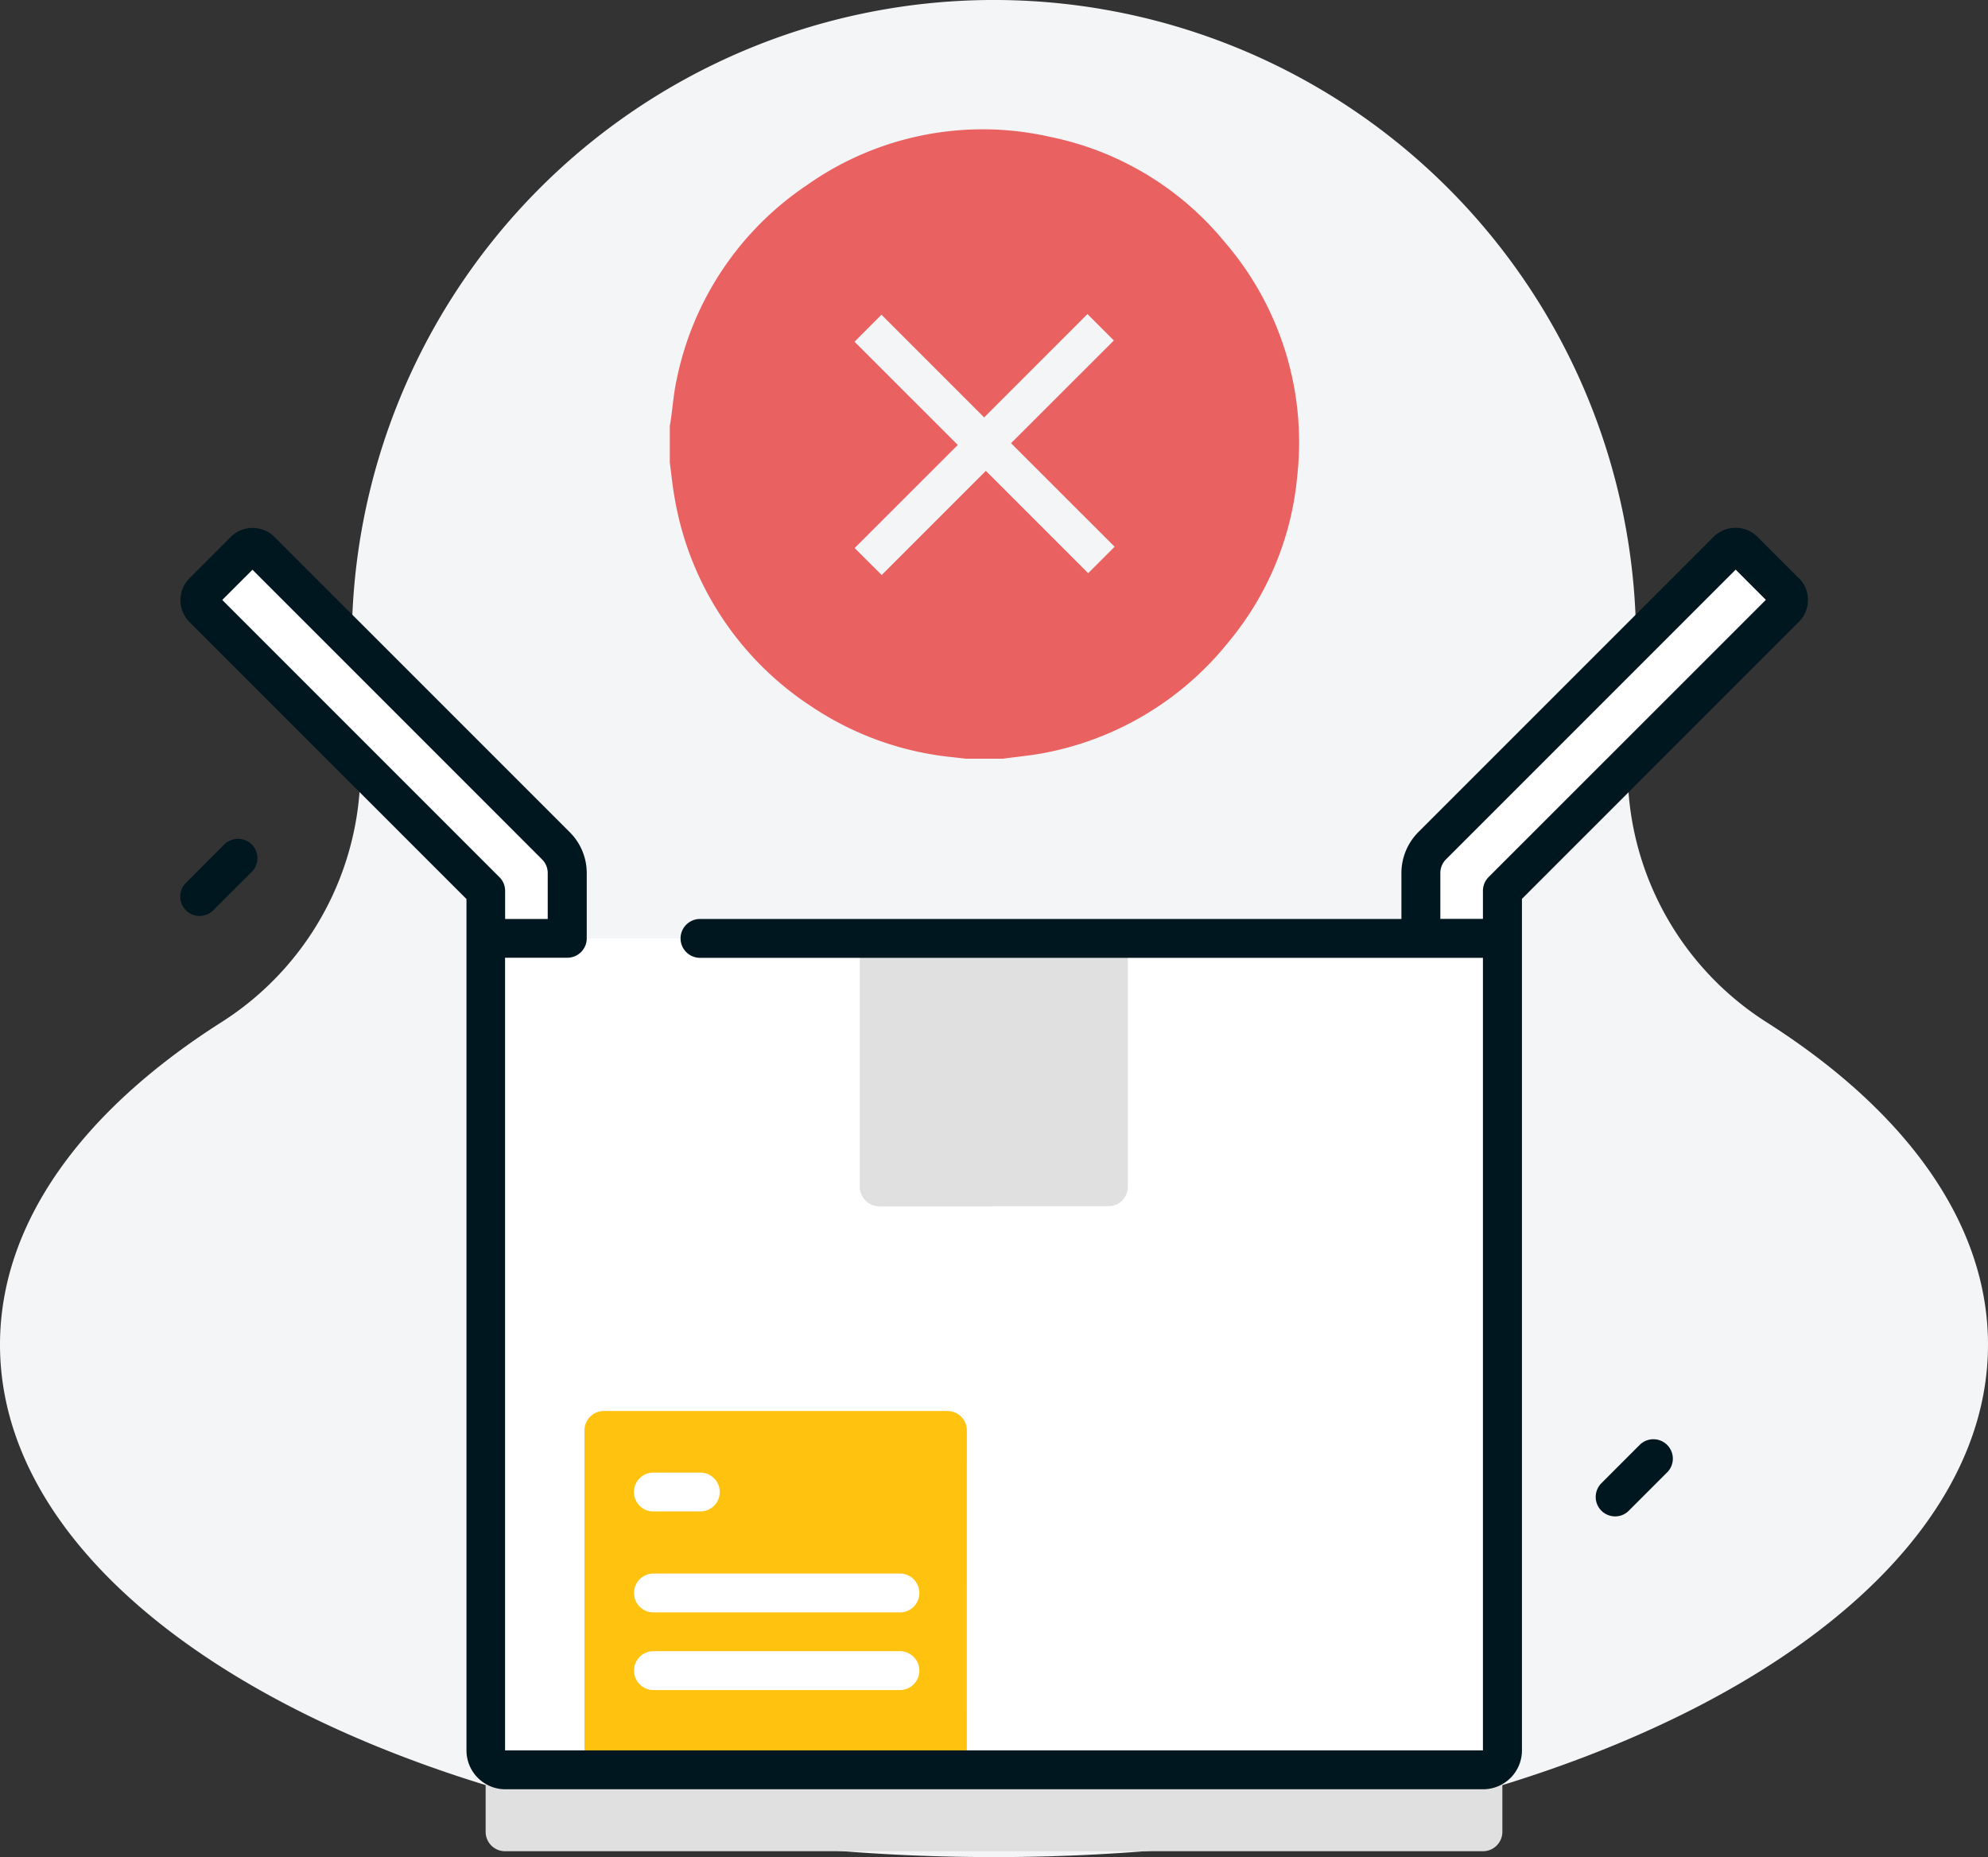 <svg xmlns="http://www.w3.org/2000/svg" width="60.679" height="56.677" viewBox="0 0 60.679 56.677">
  <rect x="0" y="0" width="60.679" height="56.677" fill="#333333" stroke="none"/>
  <g id="_022-shipping" data-name=" 022-shipping" transform="translate(-1070.048 1270.564)">
    <path id="Path_33486" data-name="Path 33486" d="M1119.806-1248.281a19.772,19.772,0,0,0,.179-2.814,19.6,19.6,0,0,0-19.73-19.469,19.6,19.6,0,0,0-19.469,19.73,19.65,19.65,0,0,0,.184,2.553,9.144,9.144,0,0,1-4.173,8.92c-4.221,2.687-6.749,6.109-6.749,9.835,0,8.637,13.584,15.639,30.34,15.639s30.339-7,30.339-15.639c0-3.726-2.528-7.148-6.748-9.834a9.144,9.144,0,0,1-4.173-8.92Z" fill="#f4f5f6"/>
    <g id="Group_55331" data-name="Group 55331">
      <g id="Group_55329" data-name="Group 55329">
        <g id="Group_55325" data-name="Group 55325">
          <g id="Group_55319" data-name="Group 55319">
            <g id="Group_55317" data-name="Group 55317">
              <path id="Path_33489" data-name="Path 33489" d="M1115.31-1214.066h-29.846a.593.593,0,0,1-.593-.593h0v-24.186a.594.594,0,0,1,.593-.593h29.847a.592.592,0,0,1,.593.591v24.189a.592.592,0,0,1-.592.592Z" fill="#e0e0e0"/>
              <g id="Group_55316" data-name="Group 55316">
                <path id="Path_33490" data-name="Path 33490" d="M1122.77-1253.762l-9.007,9.007a1.187,1.187,0,0,0-.347.838v8.14h2.488v-7.6l8.625-8.625a.354.354,0,0,0,0-.5l-1.256-1.256a.356.356,0,0,0-.5,0Z" fill="#fff"/>
                <path id="Path_33491" data-name="Path 33491" d="M1077.5-1253.762l-1.256,1.256a.357.357,0,0,0,0,.5l8.626,8.626v7.6h2.488v-8.139a1.187,1.187,0,0,0-.347-.838l-9.007-9.007a.356.356,0,0,0-.5,0Z" fill="#fff"/>
                <path id="Path_33493" data-name="Path 33493" d="M1115.31-1216.555h-29.846a.593.593,0,0,1-.593-.593h0v-24.186a.594.594,0,0,1,.593-.593h29.847a.592.592,0,0,1,.593.591v24.19a.591.591,0,0,1-.593.591Z" fill="#fff"/>
              </g>
            </g>
            <g id="Group_55318" data-name="Group 55318">
              <path id="Path_33494" data-name="Path 33494" d="M1103.882-1233.752h-6.99a.593.593,0,0,1-.593-.593h0v-7.583h8.175v7.583a.592.592,0,0,1-.593.593h0Z" fill="#e0e0e0"/>
              <path id="Path_33495" data-name="Path 33495" d="M1100.387-1233.752h-3.5a.593.593,0,0,1-.593-.593h0v-7.583h4.088Z" fill="#e0e0e0"/>
            </g>
          </g>
          <g id="Group_55324" data-name="Group 55324">
            <path id="Path_33496" data-name="Path 33496" d="M1099.558-1216.555h-11.67v-10.354a.593.593,0,0,1,.591-.593h10.486a.594.594,0,0,1,.594.593h0Z" fill="#ffc20f"/>
            <g id="Group_55323" data-name="Group 55323">
              <g id="Group_55320" data-name="Group 55320">
                <path id="Path_33497" data-name="Path 33497" d="M1091.448-1224.436h-1.482a.593.593,0,0,1-.568-.617.594.594,0,0,1,.568-.568h1.482a.592.592,0,0,1,.568.617A.592.592,0,0,1,1091.448-1224.436Z" fill="#fff"/>
              </g>
              <g id="Group_55321" data-name="Group 55321">
                <path id="Path_33498" data-name="Path 33498" d="M1097.491-1221.355h-7.523a.593.593,0,0,1-.568-.617.594.594,0,0,1,.568-.568h7.523a.593.593,0,0,1,.617.568.592.592,0,0,1-.568.617Z" fill="#fff"/>
              </g>
              <g id="Group_55322" data-name="Group 55322">
                <path id="Path_33499" data-name="Path 33499" d="M1097.491-1218.986h-7.523a.593.593,0,0,1-.568-.617.594.594,0,0,1,.568-.568h7.523a.593.593,0,0,1,.617.568.592.592,0,0,1-.568.617Z" fill="#fff"/>
              </g>
            </g>
          </g>
        </g>
        <g id="Group_55328" data-name="Group 55328">
          <path id="Path_33502" data-name="Path 33502" d="M1119.345-1224.285a.593.593,0,0,1-.592-.593.6.6,0,0,1,.173-.419l1.185-1.185a.594.594,0,0,1,.838.032.592.592,0,0,1,0,.806l-1.185,1.185A.586.586,0,0,1,1119.345-1224.285Z" fill="#00171f"/>
          <path id="Path_33503" data-name="Path 33503" d="M1076.142-1242.609a.59.59,0,0,1-.592-.591.589.589,0,0,1,.173-.42l1.185-1.186a.6.6,0,0,1,.839.028.593.593,0,0,1,0,.806h0l-1.185,1.185A.585.585,0,0,1,1076.142-1242.609Z" fill="#00171f"/>
        </g>
      </g>
      <g id="Group_55330" data-name="Group 55330">
        <path id="Path_33504" data-name="Path 33504" d="M1124.948-1252.924l-1.256-1.256a.951.951,0,0,0-1.341,0l-9.007,9.007a1.773,1.773,0,0,0-.521,1.256v1.4h-21.434a.594.594,0,0,0-.568.617.594.594,0,0,0,.568.568h23.922v24.188h-29.847v-24.191h1.9a.592.592,0,0,0,.593-.593h0v-1.984a1.759,1.759,0,0,0-.521-1.256l-9.007-9.007a.948.948,0,0,0-1.34,0h0l-1.256,1.256a.949.949,0,0,0,0,1.341h0l8.453,8.452v25.984a1.186,1.186,0,0,0,1.185,1.185h29.845a1.186,1.186,0,0,0,1.186-1.185v-25.99l8.452-8.452a.947.947,0,0,0,0-1.34h-.006Zm-48.116.67.922-.922,8.839,8.84a.585.585,0,0,1,.173.419v1.4h-1.3v-.857a.584.584,0,0,0-.174-.419Zm38.652,8.458a.593.593,0,0,0-.173.419v.857h-1.3v-1.4a.593.593,0,0,1,.174-.419l8.84-8.84.922.922Z" fill="#00171f"/>
      </g>
      <g id="Group_55531" data-name="Group 55531" transform="translate(-526.722 504.384)">
        <path id="Path_33972" data-name="Path 33972" d="M1627.378-1751.793h-1.125l-.406-.046a9.419,9.419,0,0,1-4.322-1.556,9.5,9.5,0,0,1-4.161-6.346c-.067-.36-.1-.726-.15-1.089v-1.125c.012-.067.025-.133.034-.2.057-.4.087-.809.174-1.2a9.4,9.4,0,0,1,3.972-5.939,9.3,9.3,0,0,1,7.445-1.473,9.274,9.274,0,0,1,5.307,3.2,9.36,9.36,0,0,1,2.219,7.152,9.222,9.222,0,0,1-2.111,5.078,9.464,9.464,0,0,1-5.784,3.4C1628.108-1751.878,1627.742-1751.843,1627.378-1751.793Zm7.914-9.6a8.49,8.49,0,0,0-8.485-8.472,8.49,8.49,0,0,0-8.469,8.469,8.49,8.49,0,0,0,8.475,8.482A8.49,8.49,0,0,0,1635.292-1761.4Z" transform="translate(0)" fill="#e96161"/>
        <path id="Path_33973" data-name="Path 33973" d="M1637.272-1759.41a8.491,8.491,0,0,1-8.478,8.479,8.491,8.491,0,0,1-8.475-8.482,8.49,8.49,0,0,1,8.469-8.469A8.49,8.49,0,0,1,1637.272-1759.41Zm-5.335,5.542,2.419-2.419-3.158-3.16,3.128-3.129-2.383-2.383-3.172,3.169-3.138-3.137-2.4,2.4,3.159,3.16-3.128,3.129,2.383,2.383L1628.8-1757Z" transform="translate(-1.98 -1.988)" fill="#e96161" stroke="#e96161" stroke-width="1"/>
        <path id="Path_33974" data-name="Path 33974" d="M1637.066-1748.723l-3.139-3.136-3.151,3.148-2.383-2.383,3.128-3.129-3.158-3.159,2.4-2.4,3.138,3.137,3.172-3.169,2.383,2.383-3.128,3.129,3.158,3.16Zm-6.274-1.543,3.179-3.179,3.123,3.123.807-.807-3.161-3.16,3.138-3.135-.806-.806-3.153,3.154-3.134-3.134-.823.824,3.152,3.151-3.148,3.146Z" transform="translate(-7.11 -7.133)" fill="#e96161"/>
      </g>
    </g>
  </g>
</svg>
